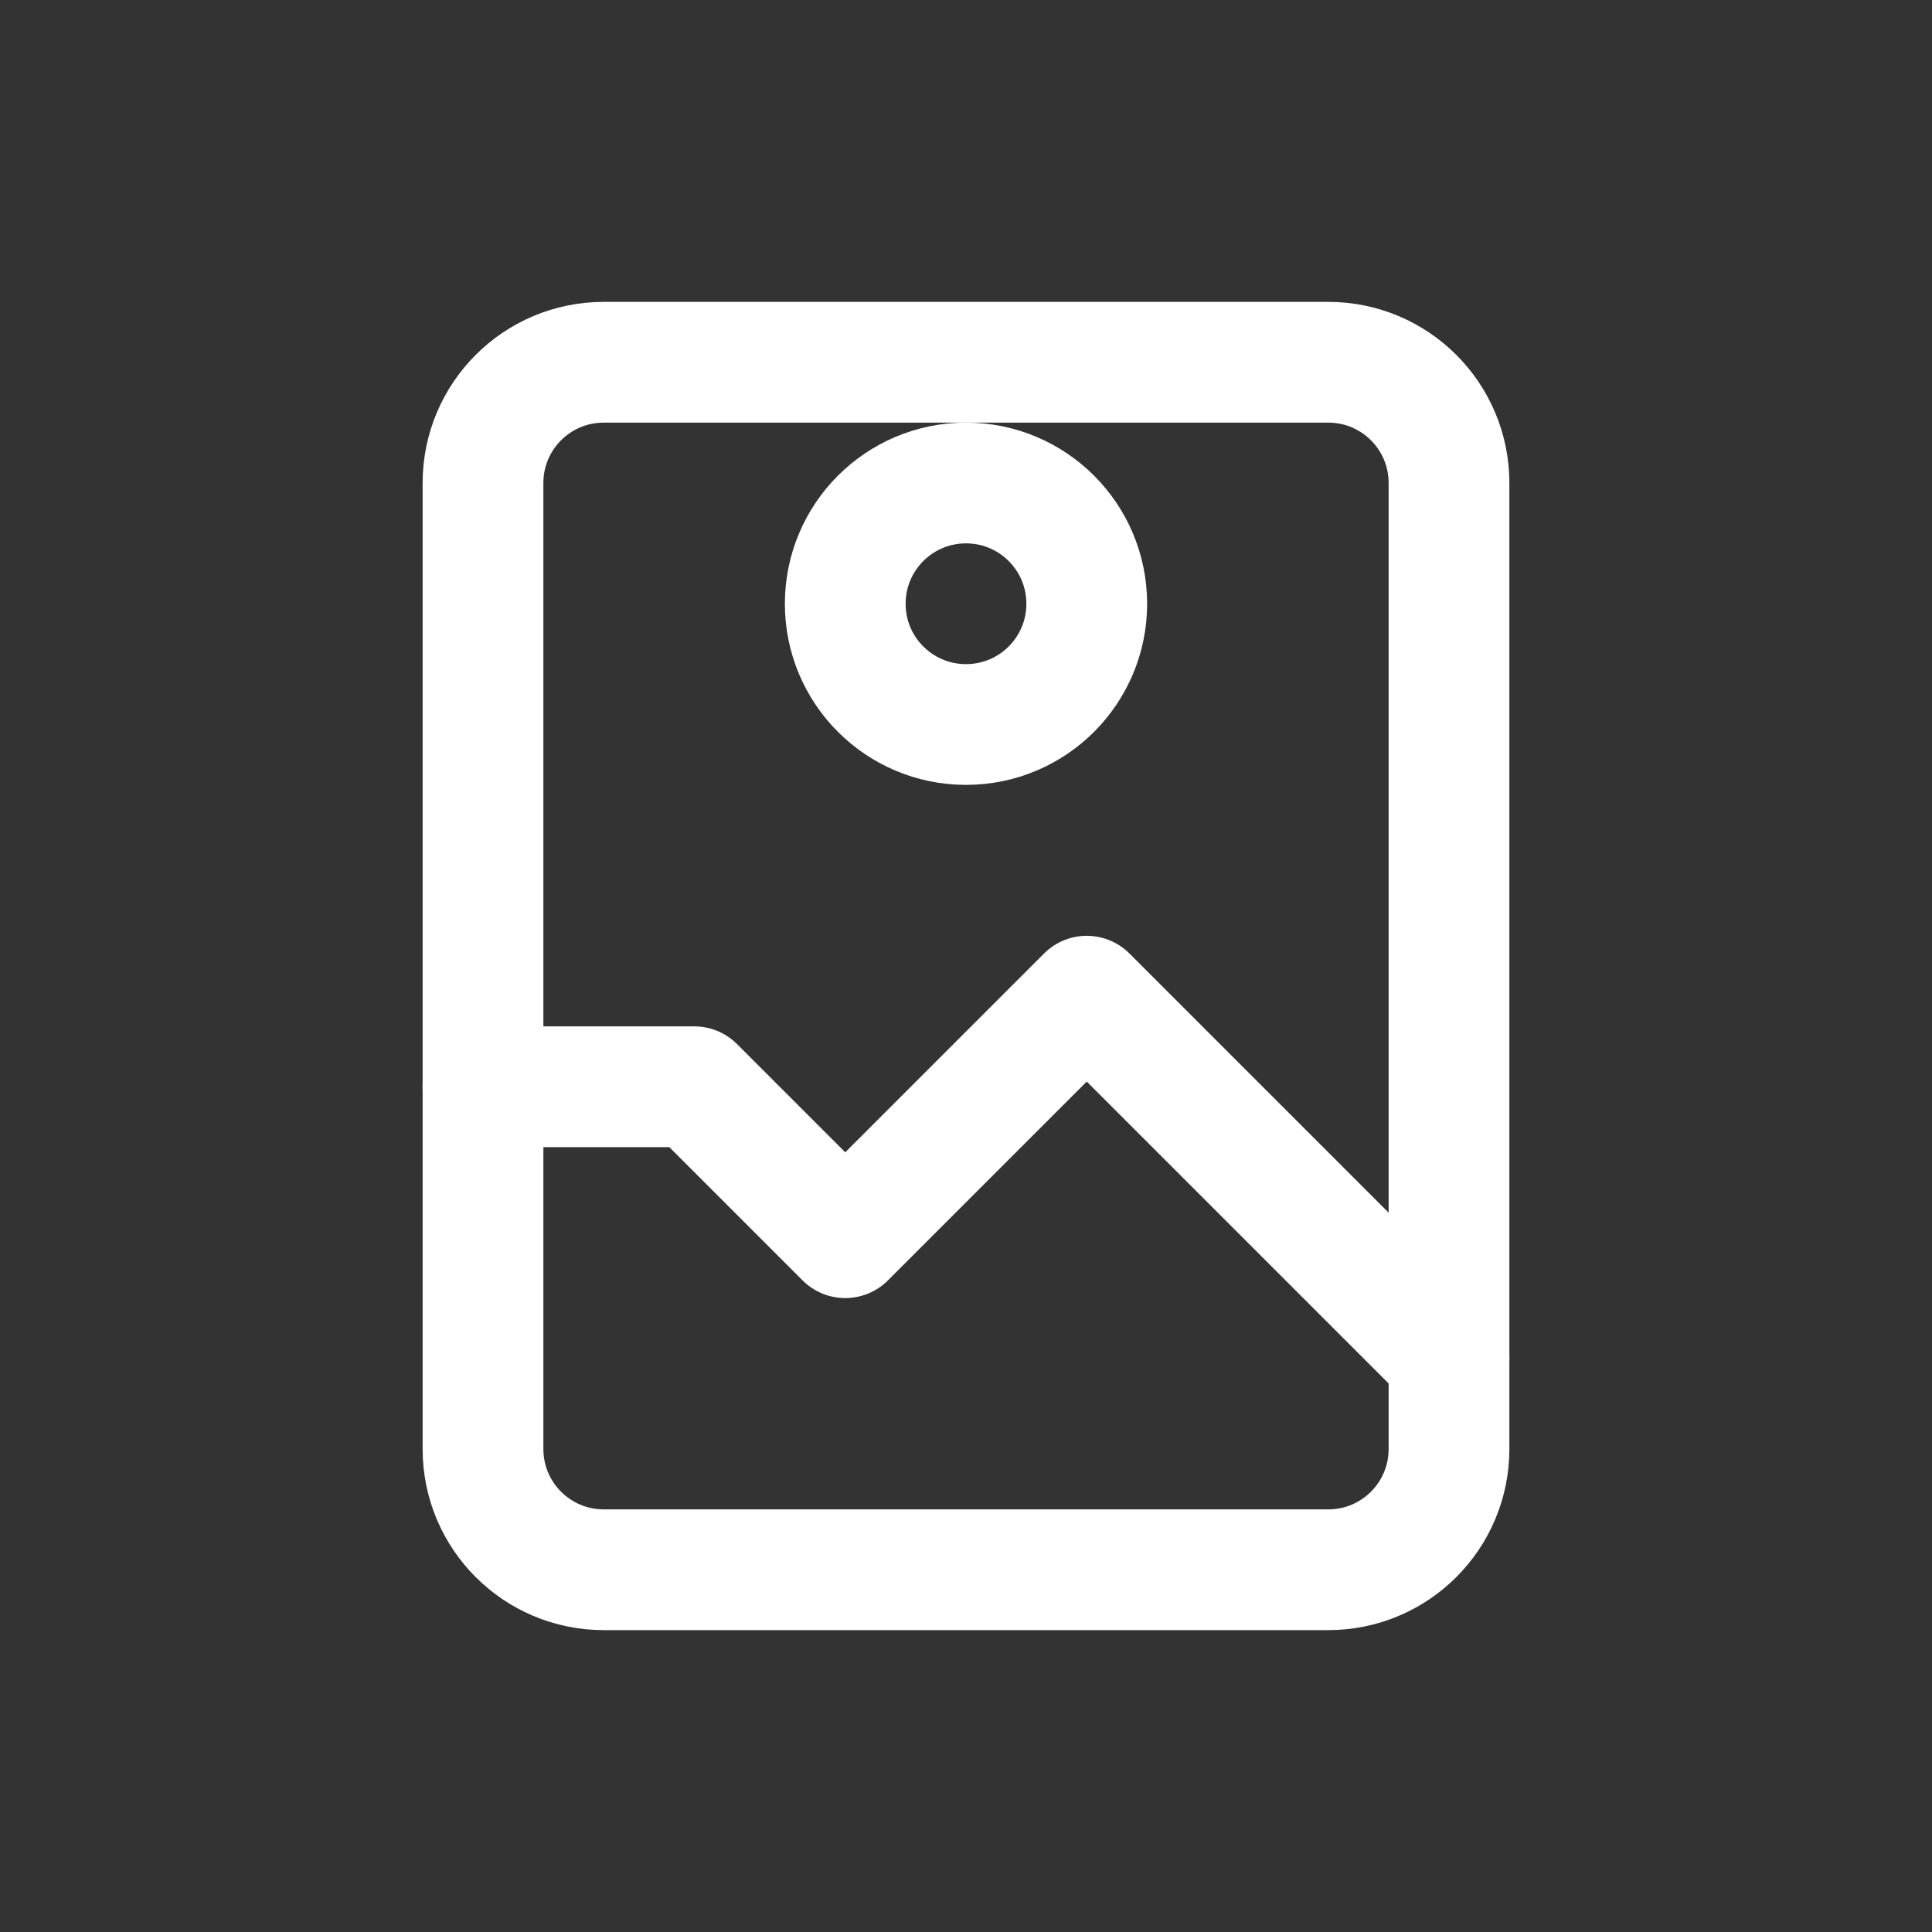 <svg width="32" height="32" viewBox="0 0 32 32" fill="none" xmlns="http://www.w3.org/2000/svg">
    <rect x="0" y="0" width="32" height="32" fill="#333333" stroke="none"/>
    <path d="M10 6H22C23.105 6 24 6.895 24 8V24C24 25.105 23.105 26 22 26H10C8.895 26 8 25.105 8 24V8C8 6.895 8.895 6 10 6Z" stroke="white" stroke-width="2" stroke-linecap="round" stroke-linejoin="round"/>
    <path d="M16 12C17.105 12 18 11.105 18 10C18 8.895 17.105 8 16 8C14.895 8 14 8.895 14 10C14 11.105 14.895 12 16 12Z" stroke="white" stroke-width="2" stroke-linecap="round" stroke-linejoin="round"/>
    <path d="M8 18H11.5L14 20.5L18 16.5L24 22.5" stroke="white" stroke-width="2" stroke-linecap="round" stroke-linejoin="round"/>
</svg>
